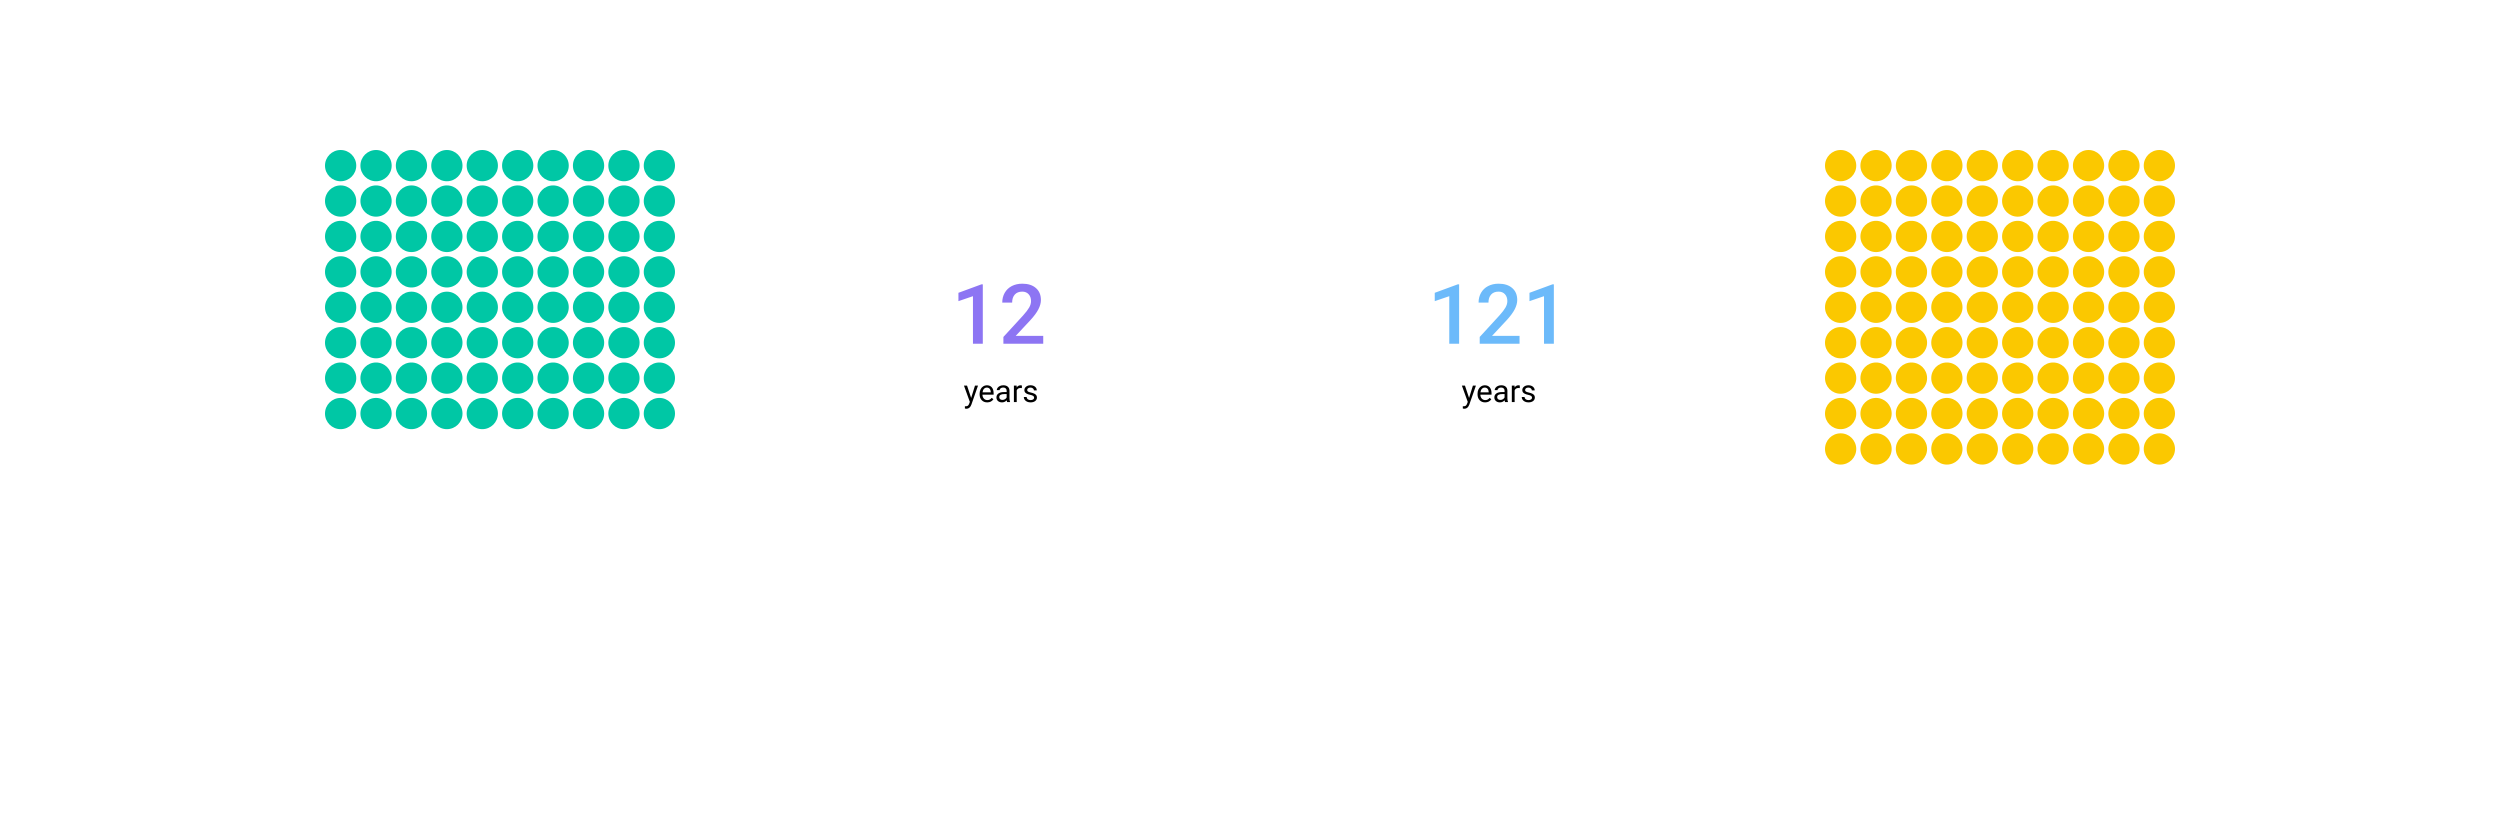 <svg width="1200" height="400" viewBox="0 0 1200 400" fill="none" xmlns="http://www.w3.org/2000/svg">
<rect width="1200" height="400" fill="white"/>
<circle cx="180.5" cy="79.5" r="7.5" fill="#00C7A5"/>
<circle cx="197.5" cy="79.5" r="7.5" fill="#00C7A5"/>
<circle cx="214.5" cy="79.5" r="7.5" fill="#00C7A5"/>
<circle cx="231.5" cy="79.5" r="7.5" fill="#00C7A5"/>
<circle cx="248.5" cy="79.5" r="7.5" fill="#00C7A5"/>
<circle cx="265.5" cy="79.5" r="7.5" fill="#00C7A5"/>
<circle cx="282.5" cy="79.5" r="7.5" fill="#00C7A5"/>
<circle cx="299.5" cy="79.5" r="7.5" fill="#00C7A5"/>
<circle cx="316.5" cy="79.5" r="7.5" fill="#00C7A5"/>
<circle cx="163.5" cy="79.5" r="7.5" fill="#00C7A5"/>
<circle cx="180.5" cy="96.5" r="7.5" fill="#00C7A5"/>
<circle cx="197.5" cy="96.5" r="7.5" fill="#00C7A5"/>
<circle cx="214.5" cy="96.5" r="7.5" fill="#00C7A5"/>
<circle cx="231.5" cy="96.5" r="7.5" fill="#00C7A5"/>
<circle cx="248.5" cy="96.5" r="7.5" fill="#00C7A5"/>
<circle cx="265.5" cy="96.5" r="7.5" fill="#00C7A5"/>
<circle cx="282.5" cy="96.5" r="7.5" fill="#00C7A5"/>
<circle cx="299.5" cy="96.5" r="7.5" fill="#00C7A5"/>
<circle cx="316.5" cy="96.5" r="7.5" fill="#00C7A5"/>
<circle cx="163.5" cy="96.5" r="7.5" fill="#00C7A5"/>
<circle cx="180.5" cy="113.5" r="7.5" fill="#00C7A5"/>
<circle cx="197.5" cy="113.5" r="7.5" fill="#00C7A5"/>
<circle cx="214.5" cy="113.5" r="7.5" fill="#00C7A5"/>
<circle cx="231.5" cy="113.5" r="7.5" fill="#00C7A5"/>
<circle cx="248.5" cy="113.5" r="7.5" fill="#00C7A5"/>
<circle cx="265.5" cy="113.5" r="7.5" fill="#00C7A5"/>
<circle cx="282.5" cy="113.5" r="7.5" fill="#00C7A5"/>
<circle cx="299.5" cy="113.5" r="7.5" fill="#00C7A5"/>
<circle cx="316.5" cy="113.5" r="7.5" fill="#00C7A5"/>
<circle cx="163.5" cy="113.5" r="7.5" fill="#00C7A5"/>
<circle cx="180.5" cy="130.5" r="7.5" fill="#00C7A5"/>
<circle cx="197.5" cy="130.5" r="7.5" fill="#00C7A5"/>
<circle cx="214.5" cy="130.5" r="7.5" fill="#00C7A5"/>
<circle cx="231.5" cy="130.5" r="7.5" fill="#00C7A5"/>
<circle cx="248.5" cy="130.5" r="7.5" fill="#00C7A5"/>
<circle cx="265.5" cy="130.5" r="7.5" fill="#00C7A5"/>
<circle cx="282.5" cy="130.5" r="7.5" fill="#00C7A5"/>
<circle cx="299.5" cy="130.5" r="7.5" fill="#00C7A5"/>
<circle cx="316.5" cy="130.5" r="7.5" fill="#00C7A5"/>
<circle cx="163.5" cy="130.5" r="7.5" fill="#00C7A5"/>
<circle cx="180.5" cy="147.5" r="7.5" fill="#00C7A5"/>
<circle cx="197.5" cy="147.5" r="7.5" fill="#00C7A5"/>
<circle cx="214.5" cy="147.5" r="7.5" fill="#00C7A5"/>
<circle cx="231.5" cy="147.5" r="7.5" fill="#00C7A5"/>
<circle cx="248.5" cy="147.5" r="7.5" fill="#00C7A5"/>
<circle cx="265.5" cy="147.5" r="7.5" fill="#00C7A5"/>
<circle cx="282.5" cy="147.5" r="7.5" fill="#00C7A5"/>
<circle cx="299.5" cy="147.5" r="7.5" fill="#00C7A5"/>
<circle cx="316.5" cy="147.5" r="7.5" fill="#00C7A5"/>
<circle cx="163.5" cy="147.5" r="7.5" fill="#00C7A5"/>
<circle cx="180.5" cy="164.5" r="7.5" fill="#00C7A5"/>
<circle cx="197.5" cy="164.5" r="7.5" fill="#00C7A5"/>
<circle cx="214.5" cy="164.5" r="7.5" fill="#00C7A5"/>
<circle cx="231.5" cy="164.5" r="7.5" fill="#00C7A5"/>
<circle cx="248.5" cy="164.5" r="7.5" fill="#00C7A5"/>
<circle cx="265.5" cy="164.5" r="7.5" fill="#00C7A5"/>
<circle cx="282.5" cy="164.5" r="7.5" fill="#00C7A5"/>
<circle cx="299.5" cy="164.5" r="7.5" fill="#00C7A5"/>
<circle cx="316.5" cy="164.5" r="7.5" fill="#00C7A5"/>
<circle cx="163.5" cy="164.5" r="7.5" fill="#00C7A5"/>
<circle cx="180.5" cy="181.5" r="7.5" fill="#00C7A5"/>
<circle cx="197.5" cy="181.5" r="7.5" fill="#00C7A5"/>
<circle cx="214.5" cy="181.5" r="7.5" fill="#00C7A5"/>
<circle cx="231.5" cy="181.5" r="7.5" fill="#00C7A5"/>
<circle cx="248.5" cy="181.5" r="7.5" fill="#00C7A5"/>
<circle cx="265.5" cy="181.5" r="7.5" fill="#00C7A5"/>
<circle cx="282.5" cy="181.5" r="7.5" fill="#00C7A5"/>
<circle cx="299.5" cy="181.5" r="7.5" fill="#00C7A5"/>
<circle cx="316.5" cy="181.5" r="7.5" fill="#00C7A5"/>
<circle cx="163.5" cy="181.5" r="7.5" fill="#00C7A5"/>
<circle cx="180.5" cy="198.5" r="7.5" fill="#00C7A5"/>
<circle cx="197.5" cy="198.5" r="7.5" fill="#00C7A5"/>
<circle cx="214.5" cy="198.5" r="7.5" fill="#00C7A5"/>
<circle cx="231.5" cy="198.5" r="7.5" fill="#00C7A5"/>
<circle cx="248.5" cy="198.5" r="7.5" fill="#00C7A5"/>
<circle cx="265.5" cy="198.5" r="7.5" fill="#00C7A5"/>
<circle cx="282.5" cy="198.5" r="7.5" fill="#00C7A5"/>
<circle cx="299.5" cy="198.5" r="7.5" fill="#00C7A5"/>
<circle cx="316.5" cy="198.5" r="7.5" fill="#00C7A5"/>
<circle cx="163.5" cy="198.5" r="7.5" fill="#00C7A5"/>
<circle cx="900.5" cy="79.5" r="7.5" fill="#FBC800"/>
<circle cx="917.5" cy="79.5" r="7.5" fill="#FBC800"/>
<circle cx="934.5" cy="79.5" r="7.5" fill="#FBC800"/>
<circle cx="951.5" cy="79.5" r="7.5" fill="#FBC800"/>
<circle cx="968.5" cy="79.5" r="7.5" fill="#FBC800"/>
<circle cx="985.5" cy="79.5" r="7.5" fill="#FBC800"/>
<circle cx="1002.5" cy="79.5" r="7.5" fill="#FBC800"/>
<circle cx="1019.5" cy="79.5" r="7.5" fill="#FBC800"/>
<circle cx="1036.5" cy="79.5" r="7.5" fill="#FBC800"/>
<circle cx="883.5" cy="79.5" r="7.5" fill="#FBC800"/>
<circle cx="900.5" cy="96.5" r="7.5" fill="#FBC800"/>
<circle cx="917.5" cy="96.5" r="7.5" fill="#FBC800"/>
<circle cx="934.5" cy="96.5" r="7.5" fill="#FBC800"/>
<circle cx="951.5" cy="96.5" r="7.5" fill="#FBC800"/>
<circle cx="968.5" cy="96.5" r="7.5" fill="#FBC800"/>
<circle cx="985.5" cy="96.5" r="7.5" fill="#FBC800"/>
<circle cx="1002.5" cy="96.5" r="7.5" fill="#FBC800"/>
<circle cx="1019.5" cy="96.5" r="7.5" fill="#FBC800"/>
<circle cx="1036.5" cy="96.5" r="7.5" fill="#FBC800"/>
<circle cx="883.5" cy="96.5" r="7.5" fill="#FBC800"/>
<circle cx="900.5" cy="113.5" r="7.5" fill="#FBC800"/>
<circle cx="917.5" cy="113.5" r="7.5" fill="#FBC800"/>
<circle cx="934.5" cy="113.5" r="7.5" fill="#FBC800"/>
<circle cx="951.5" cy="113.5" r="7.5" fill="#FBC800"/>
<circle cx="968.5" cy="113.5" r="7.5" fill="#FBC800"/>
<circle cx="985.5" cy="113.5" r="7.5" fill="#FBC800"/>
<circle cx="1002.5" cy="113.5" r="7.5" fill="#FBC800"/>
<circle cx="1019.5" cy="113.5" r="7.5" fill="#FBC800"/>
<circle cx="1036.5" cy="113.5" r="7.5" fill="#FBC800"/>
<circle cx="883.5" cy="113.5" r="7.5" fill="#FBC800"/>
<circle cx="900.5" cy="130.5" r="7.5" fill="#FBC800"/>
<circle cx="917.5" cy="130.5" r="7.5" fill="#FBC800"/>
<circle cx="934.5" cy="130.5" r="7.5" fill="#FBC800"/>
<circle cx="951.5" cy="130.5" r="7.5" fill="#FBC800"/>
<circle cx="968.5" cy="130.5" r="7.5" fill="#FBC800"/>
<circle cx="985.5" cy="130.5" r="7.5" fill="#FBC800"/>
<circle cx="1002.5" cy="130.5" r="7.5" fill="#FBC800"/>
<circle cx="1019.5" cy="130.5" r="7.5" fill="#FBC800"/>
<circle cx="1036.5" cy="130.5" r="7.5" fill="#FBC800"/>
<circle cx="883.5" cy="130.5" r="7.5" fill="#FBC800"/>
<circle cx="900.5" cy="147.5" r="7.5" fill="#FBC800"/>
<circle cx="917.5" cy="147.5" r="7.5" fill="#FBC800"/>
<circle cx="934.5" cy="147.5" r="7.5" fill="#FBC800"/>
<circle cx="951.5" cy="147.5" r="7.5" fill="#FBC800"/>
<circle cx="968.5" cy="147.5" r="7.5" fill="#FBC800"/>
<circle cx="985.5" cy="147.5" r="7.5" fill="#FBC800"/>
<circle cx="1002.5" cy="147.5" r="7.5" fill="#FBC800"/>
<circle cx="1019.5" cy="147.5" r="7.5" fill="#FBC800"/>
<circle cx="1036.5" cy="147.5" r="7.5" fill="#FBC800"/>
<circle cx="883.5" cy="147.5" r="7.5" fill="#FBC800"/>
<circle cx="900.5" cy="164.5" r="7.5" fill="#FBC800"/>
<circle cx="917.5" cy="164.5" r="7.5" fill="#FBC800"/>
<circle cx="934.5" cy="164.5" r="7.5" fill="#FBC800"/>
<circle cx="951.5" cy="164.5" r="7.5" fill="#FBC800"/>
<circle cx="968.5" cy="164.5" r="7.5" fill="#FBC800"/>
<circle cx="985.5" cy="164.5" r="7.5" fill="#FBC800"/>
<circle cx="1002.5" cy="164.5" r="7.5" fill="#FBC800"/>
<circle cx="1019.5" cy="164.5" r="7.5" fill="#FBC800"/>
<circle cx="1036.5" cy="164.5" r="7.5" fill="#FBC800"/>
<circle cx="883.5" cy="164.5" r="7.5" fill="#FBC800"/>
<circle cx="900.5" cy="181.5" r="7.5" fill="#FBC800"/>
<circle cx="917.5" cy="181.5" r="7.5" fill="#FBC800"/>
<circle cx="934.5" cy="181.5" r="7.5" fill="#FBC800"/>
<circle cx="951.5" cy="181.5" r="7.5" fill="#FBC800"/>
<circle cx="968.5" cy="181.5" r="7.5" fill="#FBC800"/>
<circle cx="985.5" cy="181.5" r="7.5" fill="#FBC800"/>
<circle cx="1002.5" cy="181.5" r="7.5" fill="#FBC800"/>
<circle cx="1019.5" cy="181.5" r="7.5" fill="#FBC800"/>
<circle cx="1036.5" cy="181.5" r="7.5" fill="#FBC800"/>
<circle cx="883.5" cy="181.5" r="7.5" fill="#FBC800"/>
<circle cx="900.5" cy="198.5" r="7.5" fill="#FBC800"/>
<circle cx="917.5" cy="198.5" r="7.5" fill="#FBC800"/>
<circle cx="934.5" cy="198.5" r="7.5" fill="#FBC800"/>
<circle cx="951.5" cy="198.5" r="7.5" fill="#FBC800"/>
<circle cx="968.5" cy="198.5" r="7.5" fill="#FBC800"/>
<circle cx="985.5" cy="198.5" r="7.5" fill="#FBC800"/>
<circle cx="1002.5" cy="198.5" r="7.5" fill="#FBC800"/>
<circle cx="1019.5" cy="198.5" r="7.5" fill="#FBC800"/>
<circle cx="1036.5" cy="198.5" r="7.5" fill="#FBC800"/>
<circle cx="883.5" cy="198.5" r="7.5" fill="#FBC800"/>
<circle cx="900.5" cy="215.5" r="7.5" fill="#FBC800"/>
<circle cx="917.5" cy="215.5" r="7.5" fill="#FBC800"/>
<circle cx="934.5" cy="215.5" r="7.5" fill="#FBC800"/>
<circle cx="951.5" cy="215.5" r="7.5" fill="#FBC800"/>
<circle cx="968.5" cy="215.5" r="7.5" fill="#FBC800"/>
<circle cx="985.5" cy="215.5" r="7.5" fill="#FBC800"/>
<circle cx="1002.5" cy="215.5" r="7.5" fill="#FBC800"/>
<circle cx="1019.5" cy="215.5" r="7.5" fill="#FBC800"/>
<circle cx="1036.5" cy="215.5" r="7.5" fill="#FBC800"/>
<circle cx="883.5" cy="215.5" r="7.5" fill="#FBC800"/>
<path d="M471.746 165H467.02V142.168L460.047 144.551V140.547L471.141 136.465H471.746V165ZM500.75 165H481.629V161.738L491.102 151.406C492.469 149.883 493.439 148.613 494.012 147.598C494.598 146.569 494.891 145.54 494.891 144.512C494.891 143.158 494.507 142.064 493.738 141.23C492.983 140.397 491.961 139.98 490.672 139.98C489.135 139.98 487.944 140.449 487.098 141.387C486.251 142.324 485.828 143.607 485.828 145.234H481.082C481.082 143.503 481.473 141.947 482.254 140.566C483.048 139.173 484.174 138.092 485.633 137.324C487.104 136.556 488.797 136.172 490.711 136.172C493.471 136.172 495.646 136.868 497.234 138.262C498.836 139.642 499.637 141.556 499.637 144.004C499.637 145.423 499.233 146.914 498.426 148.477C497.632 150.026 496.323 151.79 494.5 153.77L487.547 161.211H500.75V165Z" fill="#8D75F3"/>
<path d="M705.152 191.015L706.998 185.075H708.448L705.262 194.223C704.769 195.542 703.985 196.201 702.911 196.201L702.654 196.179L702.149 196.083V194.985L702.515 195.014C702.974 195.014 703.331 194.921 703.584 194.736C703.843 194.55 704.056 194.211 704.222 193.718L704.522 192.912L701.695 185.075H703.174L705.152 191.015ZM712.85 193.146C711.775 193.146 710.901 192.795 710.228 192.092C709.554 191.384 709.217 190.439 709.217 189.257V189.008C709.217 188.222 709.366 187.521 709.664 186.906C709.966 186.286 710.386 185.803 710.923 185.456C711.465 185.104 712.051 184.929 712.681 184.929C713.711 184.929 714.512 185.268 715.083 185.947C715.655 186.625 715.94 187.597 715.94 188.862V189.426H710.572C710.591 190.207 710.818 190.839 711.253 191.323C711.692 191.801 712.249 192.041 712.923 192.041C713.401 192.041 713.807 191.943 714.139 191.748C714.471 191.552 714.761 191.293 715.01 190.971L715.838 191.616C715.174 192.636 714.178 193.146 712.85 193.146ZM712.681 186.042C712.134 186.042 711.675 186.242 711.304 186.643C710.933 187.038 710.704 187.595 710.616 188.312H714.585V188.21C714.546 187.521 714.361 186.989 714.029 186.613C713.697 186.232 713.248 186.042 712.681 186.042ZM722.408 193C722.33 192.844 722.266 192.565 722.217 192.165C721.587 192.819 720.835 193.146 719.961 193.146C719.18 193.146 718.538 192.927 718.035 192.487C717.537 192.043 717.288 191.481 717.288 190.803C717.288 189.978 717.601 189.338 718.226 188.884C718.855 188.425 719.739 188.195 720.877 188.195H722.195V187.573C722.195 187.099 722.054 186.723 721.771 186.445C721.487 186.162 721.07 186.02 720.518 186.02C720.035 186.02 719.629 186.142 719.302 186.386C718.975 186.63 718.812 186.926 718.812 187.272H717.449C717.449 186.877 717.588 186.496 717.867 186.13C718.15 185.759 718.531 185.466 719.009 185.251C719.493 185.036 720.022 184.929 720.599 184.929C721.512 184.929 722.227 185.158 722.745 185.617C723.262 186.071 723.531 186.699 723.55 187.5V191.147C723.55 191.875 723.643 192.453 723.829 192.883V193H722.408ZM720.159 191.967C720.584 191.967 720.987 191.857 721.368 191.638C721.749 191.418 722.024 191.132 722.195 190.781V189.155H721.133C719.473 189.155 718.643 189.641 718.643 190.612C718.643 191.037 718.785 191.369 719.068 191.608C719.351 191.848 719.715 191.967 720.159 191.967ZM729.505 186.291C729.3 186.257 729.078 186.24 728.838 186.24C727.95 186.24 727.347 186.618 727.029 187.375V193H725.674V185.075H726.993L727.015 185.991C727.459 185.283 728.089 184.929 728.904 184.929C729.168 184.929 729.368 184.963 729.505 185.031V186.291ZM735.372 190.898C735.372 190.532 735.232 190.249 734.954 190.048C734.681 189.843 734.2 189.667 733.511 189.521C732.828 189.375 732.283 189.199 731.878 188.994C731.478 188.789 731.18 188.544 730.984 188.261C730.794 187.978 730.699 187.641 730.699 187.25C730.699 186.601 730.972 186.052 731.519 185.603C732.071 185.153 732.774 184.929 733.628 184.929C734.527 184.929 735.254 185.161 735.811 185.625C736.373 186.088 736.653 186.682 736.653 187.404H735.291C735.291 187.033 735.132 186.713 734.815 186.445C734.502 186.176 734.107 186.042 733.628 186.042C733.135 186.042 732.75 186.149 732.471 186.364C732.193 186.579 732.054 186.86 732.054 187.207C732.054 187.534 732.183 187.78 732.442 187.946C732.701 188.112 733.167 188.271 733.841 188.422C734.52 188.574 735.069 188.754 735.489 188.964C735.909 189.174 736.219 189.428 736.419 189.726C736.624 190.019 736.727 190.378 736.727 190.803C736.727 191.511 736.443 192.08 735.877 192.509C735.311 192.934 734.576 193.146 733.672 193.146C733.038 193.146 732.476 193.034 731.988 192.81C731.5 192.585 731.116 192.272 730.838 191.872C730.564 191.467 730.428 191.03 730.428 190.561H731.783C731.807 191.015 731.988 191.376 732.325 191.645C732.667 191.909 733.116 192.041 733.672 192.041C734.185 192.041 734.595 191.938 734.903 191.733C735.215 191.523 735.372 191.245 735.372 190.898Z" fill="black"/>
<path d="M700.379 165H695.652V142.168L688.68 144.551V140.547L699.773 136.465H700.379V165ZM729.383 165H710.262V161.738L719.734 151.406C721.102 149.883 722.072 148.613 722.645 147.598C723.23 146.569 723.523 145.54 723.523 144.512C723.523 143.158 723.139 142.064 722.371 141.23C721.616 140.397 720.594 139.98 719.305 139.98C717.768 139.98 716.577 140.449 715.73 141.387C714.884 142.324 714.461 143.607 714.461 145.234H709.715C709.715 143.503 710.105 141.947 710.887 140.566C711.681 139.173 712.807 138.092 714.266 137.324C715.737 136.556 717.43 136.172 719.344 136.172C722.104 136.172 724.279 136.868 725.867 138.262C727.469 139.642 728.27 141.556 728.27 144.004C728.27 145.423 727.866 146.914 727.059 148.477C726.264 150.026 724.956 151.79 723.133 153.77L716.18 161.211H729.383V165ZM745.848 165H741.121V142.168L734.148 144.551V140.547L745.242 136.465H745.848V165Z" fill="#6CBAFA"/>
<path d="M466.152 191.015L467.998 185.075H469.448L466.262 194.223C465.769 195.542 464.985 196.201 463.911 196.201L463.654 196.179L463.149 196.083V194.985L463.515 195.014C463.974 195.014 464.331 194.921 464.584 194.736C464.843 194.55 465.056 194.211 465.222 193.718L465.522 192.912L462.695 185.075H464.174L466.152 191.015ZM473.85 193.146C472.775 193.146 471.901 192.795 471.228 192.092C470.554 191.384 470.217 190.439 470.217 189.257V189.008C470.217 188.222 470.366 187.521 470.664 186.906C470.966 186.286 471.386 185.803 471.923 185.456C472.465 185.104 473.051 184.929 473.681 184.929C474.711 184.929 475.512 185.268 476.083 185.947C476.655 186.625 476.94 187.597 476.94 188.862V189.426H471.572C471.591 190.207 471.818 190.839 472.253 191.323C472.692 191.801 473.249 192.041 473.923 192.041C474.401 192.041 474.807 191.943 475.139 191.748C475.471 191.552 475.761 191.293 476.01 190.971L476.838 191.616C476.174 192.636 475.178 193.146 473.85 193.146ZM473.681 186.042C473.134 186.042 472.675 186.242 472.304 186.643C471.933 187.038 471.704 187.595 471.616 188.312H475.585V188.21C475.546 187.521 475.361 186.989 475.029 186.613C474.697 186.232 474.248 186.042 473.681 186.042ZM483.408 193C483.33 192.844 483.266 192.565 483.217 192.165C482.587 192.819 481.835 193.146 480.961 193.146C480.18 193.146 479.538 192.927 479.035 192.487C478.537 192.043 478.288 191.481 478.288 190.803C478.288 189.978 478.601 189.338 479.226 188.884C479.855 188.425 480.739 188.195 481.877 188.195H483.195V187.573C483.195 187.099 483.054 186.723 482.771 186.445C482.487 186.162 482.07 186.02 481.518 186.02C481.035 186.02 480.629 186.142 480.302 186.386C479.975 186.63 479.812 186.926 479.812 187.272H478.449C478.449 186.877 478.588 186.496 478.867 186.13C479.15 185.759 479.531 185.466 480.009 185.251C480.493 185.036 481.022 184.929 481.599 184.929C482.512 184.929 483.227 185.158 483.745 185.617C484.262 186.071 484.531 186.699 484.55 187.5V191.147C484.55 191.875 484.643 192.453 484.829 192.883V193H483.408ZM481.159 191.967C481.584 191.967 481.987 191.857 482.368 191.638C482.749 191.418 483.024 191.132 483.195 190.781V189.155H482.133C480.473 189.155 479.643 189.641 479.643 190.612C479.643 191.037 479.785 191.369 480.068 191.608C480.351 191.848 480.715 191.967 481.159 191.967ZM490.505 186.291C490.3 186.257 490.078 186.24 489.838 186.24C488.95 186.24 488.347 186.618 488.029 187.375V193H486.674V185.075H487.993L488.015 185.991C488.459 185.283 489.089 184.929 489.904 184.929C490.168 184.929 490.368 184.963 490.505 185.031V186.291ZM496.372 190.898C496.372 190.532 496.232 190.249 495.954 190.048C495.681 189.843 495.2 189.667 494.511 189.521C493.828 189.375 493.283 189.199 492.878 188.994C492.478 188.789 492.18 188.544 491.984 188.261C491.794 187.978 491.699 187.641 491.699 187.25C491.699 186.601 491.972 186.052 492.519 185.603C493.071 185.153 493.774 184.929 494.628 184.929C495.527 184.929 496.254 185.161 496.811 185.625C497.373 186.088 497.653 186.682 497.653 187.404H496.291C496.291 187.033 496.132 186.713 495.815 186.445C495.502 186.176 495.107 186.042 494.628 186.042C494.135 186.042 493.75 186.149 493.471 186.364C493.193 186.579 493.054 186.86 493.054 187.207C493.054 187.534 493.183 187.78 493.442 187.946C493.701 188.112 494.167 188.271 494.841 188.422C495.52 188.574 496.069 188.754 496.489 188.964C496.909 189.174 497.219 189.428 497.419 189.726C497.624 190.019 497.727 190.378 497.727 190.803C497.727 191.511 497.443 192.08 496.877 192.509C496.311 192.934 495.576 193.146 494.672 193.146C494.038 193.146 493.476 193.034 492.988 192.81C492.5 192.585 492.116 192.272 491.838 191.872C491.564 191.467 491.428 191.03 491.428 190.561H492.783C492.807 191.015 492.988 191.376 493.325 191.645C493.667 191.909 494.116 192.041 494.672 192.041C495.185 192.041 495.595 191.938 495.903 191.733C496.215 191.523 496.372 191.245 496.372 190.898Z" fill="black"/>
</svg>
